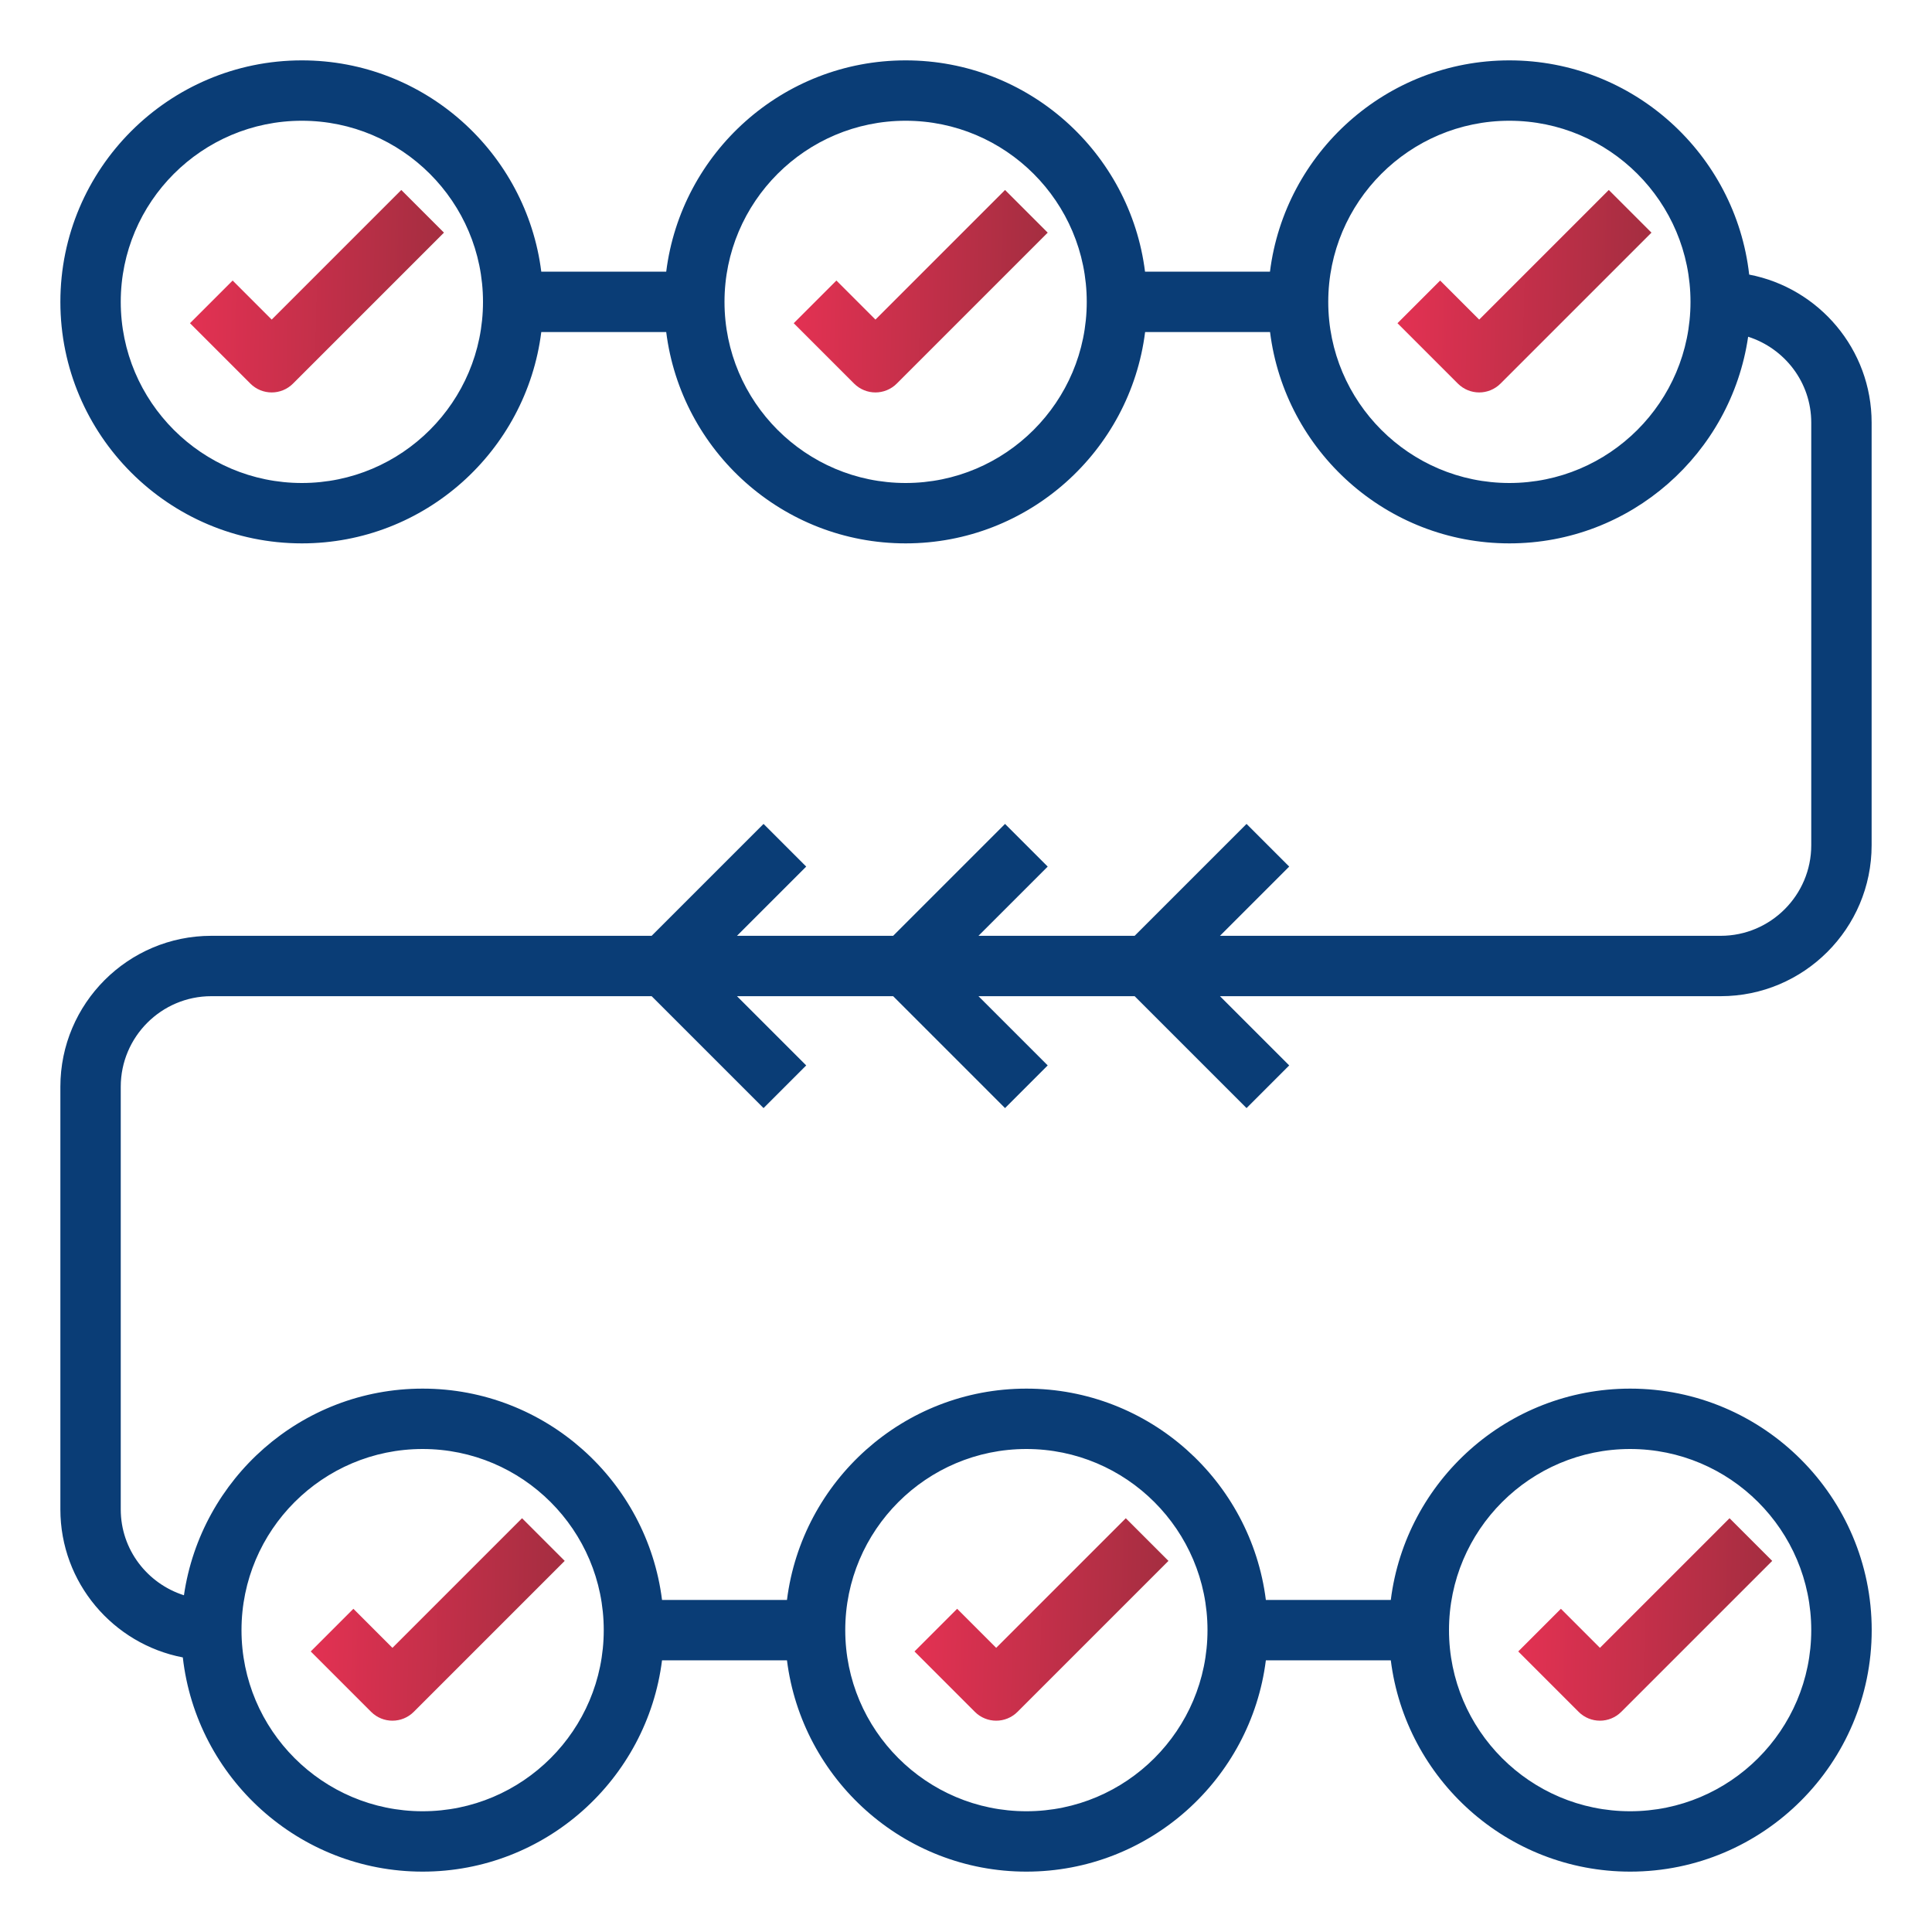 <svg width="24" height="24" viewBox="0 0 24 24" fill="none" xmlns="http://www.w3.org/2000/svg">
<path d="M3.375 3.97L2.89 3.485L2.36 4.015L3.11 4.765C3.183 4.838 3.279 4.875 3.375 4.875C3.471 4.875 3.567 4.838 3.64 4.765L5.515 2.89L4.985 2.36L3.375 3.97Z" fill="url(#paint0_linear)"/>
<path d="M10.875 3.97L10.39 3.485L9.86 4.015L10.61 4.765C10.683 4.838 10.779 4.875 10.875 4.875C10.971 4.875 11.067 4.838 11.14 4.765L13.015 2.89L12.485 2.36L10.875 3.97Z" fill="url(#paint1_linear)"/>
<path d="M18.375 3.97L17.89 3.485L17.36 4.015L18.11 4.765C18.183 4.838 18.279 4.875 18.375 4.875C18.471 4.875 18.567 4.838 18.64 4.765L20.515 2.89L19.985 2.36L18.375 3.97Z" fill="url(#paint2_linear)"/>
<path d="M4.875 21.375C4.971 21.375 5.067 21.338 5.14 21.265L7.015 19.39L6.485 18.86L4.875 20.47L4.39 19.985L3.86 20.515L4.61 21.265C4.683 21.338 4.779 21.375 4.875 21.375Z" fill="url(#paint3_linear)"/>
<path d="M12.375 21.375C12.471 21.375 12.567 21.338 12.64 21.265L14.515 19.39L13.985 18.86L12.375 20.47L11.89 19.985L11.36 20.515L12.11 21.265C12.183 21.338 12.279 21.375 12.375 21.375Z" fill="url(#paint4_linear)"/>
<path d="M19.875 21.375C19.971 21.375 20.067 21.338 20.14 21.265L22.015 19.39L21.485 18.86L19.875 20.47L19.39 19.985L18.86 20.515L19.61 21.265C19.683 21.338 19.779 21.375 19.875 21.375Z" fill="url(#paint5_linear)"/>
<path d="M23.25 10.5V5.25C23.25 4.338 22.594 3.577 21.729 3.411C21.56 1.916 20.289 0.75 18.75 0.75C17.223 0.75 15.961 1.897 15.776 3.375H14.224C14.039 1.897 12.777 0.75 11.25 0.75C9.723 0.75 8.461 1.897 8.276 3.375H6.724C6.538 1.897 5.277 0.75 3.75 0.75C2.096 0.75 0.75 2.096 0.75 3.75C0.75 5.404 2.096 6.75 3.75 6.75C5.277 6.75 6.538 5.603 6.724 4.125H8.276C8.462 5.603 9.723 6.75 11.25 6.75C12.777 6.75 14.039 5.603 14.225 4.125H15.777C15.962 5.603 17.224 6.75 18.751 6.75C20.258 6.75 21.505 5.632 21.716 4.183C22.169 4.328 22.5 4.749 22.5 5.25V10.5C22.5 11.12 21.995 11.625 21.375 11.625H15.155L16.015 10.765L15.485 10.235L14.095 11.625H12.155L13.015 10.765L12.485 10.235L11.095 11.625H9.155L10.015 10.765L9.485 10.235L8.095 11.625H2.625C1.591 11.625 0.75 12.466 0.75 13.5V18.75C0.75 19.662 1.406 20.423 2.271 20.589C2.44 22.084 3.711 23.25 5.25 23.25C6.777 23.25 8.039 22.102 8.224 20.625H9.776C9.962 22.102 11.223 23.25 12.75 23.25C14.277 23.25 15.539 22.102 15.725 20.625H17.277C17.462 22.102 18.724 23.25 20.251 23.25C21.905 23.25 23.251 21.904 23.251 20.25C23.251 18.596 21.905 17.25 20.251 17.25C18.724 17.25 17.462 18.398 17.277 19.875H15.725C15.539 18.398 14.277 17.25 12.75 17.25C11.223 17.25 9.962 18.398 9.776 19.875H8.224C8.039 18.398 6.777 17.25 5.25 17.25C3.743 17.25 2.496 18.368 2.285 19.817C1.831 19.672 1.5 19.251 1.5 18.75V13.5C1.5 12.88 2.005 12.375 2.625 12.375H8.095L9.485 13.765L10.015 13.235L9.155 12.375H11.095L12.485 13.765L13.015 13.235L12.155 12.375H14.095L15.485 13.765L16.015 13.235L15.155 12.375H21.375C22.409 12.375 23.25 11.534 23.25 10.5ZM3.75 6C2.509 6 1.5 4.991 1.5 3.75C1.5 2.509 2.509 1.5 3.75 1.5C4.991 1.5 6 2.509 6 3.75C6 4.991 4.991 6 3.75 6ZM11.25 6C10.009 6 9 4.991 9 3.75C9 2.509 10.009 1.5 11.25 1.5C12.491 1.5 13.5 2.509 13.5 3.75C13.5 4.991 12.491 6 11.25 6ZM18.75 6C17.509 6 16.5 4.991 16.5 3.75C16.5 2.509 17.509 1.5 18.75 1.5C19.991 1.5 21 2.509 21 3.75C21 4.991 19.991 6 18.75 6ZM20.25 18C21.491 18 22.5 19.009 22.5 20.25C22.5 21.491 21.491 22.5 20.25 22.5C19.009 22.5 18 21.491 18 20.25C18 19.009 19.009 18 20.25 18ZM12.75 18C13.991 18 15 19.009 15 20.25C15 21.491 13.991 22.5 12.75 22.5C11.509 22.5 10.5 21.491 10.5 20.25C10.5 19.009 11.509 18 12.75 18ZM5.25 18C6.491 18 7.5 19.009 7.5 20.25C7.5 21.491 6.491 22.5 5.25 22.5C4.009 22.5 3 21.491 3 20.25C3 19.009 4.009 18 5.25 18Z" fill="#0A3D76"/>
<defs>
<linearGradient id="paint0_linear" x1="5.418" y1="3.617" x2="2.454" y2="3.538" gradientUnits="userSpaceOnUse">
<stop stop-color="#A62E41"/>
<stop offset="1" stop-color="#E13152"/>
</linearGradient>
<linearGradient id="paint1_linear" x1="12.918" y1="3.617" x2="9.954" y2="3.538" gradientUnits="userSpaceOnUse">
<stop stop-color="#A62E41"/>
<stop offset="1" stop-color="#E13152"/>
</linearGradient>
<linearGradient id="paint2_linear" x1="20.418" y1="3.617" x2="17.454" y2="3.538" gradientUnits="userSpaceOnUse">
<stop stop-color="#A62E41"/>
<stop offset="1" stop-color="#E13152"/>
</linearGradient>
<linearGradient id="paint3_linear" x1="6.918" y1="20.117" x2="3.954" y2="20.038" gradientUnits="userSpaceOnUse">
<stop stop-color="#A62E41"/>
<stop offset="1" stop-color="#E13152"/>
</linearGradient>
<linearGradient id="paint4_linear" x1="14.418" y1="20.117" x2="11.454" y2="20.038" gradientUnits="userSpaceOnUse">
<stop stop-color="#A62E41"/>
<stop offset="1" stop-color="#E13152"/>
</linearGradient>
<linearGradient id="paint5_linear" x1="21.918" y1="20.117" x2="18.954" y2="20.038" gradientUnits="userSpaceOnUse">
<stop stop-color="#A62E41"/>
<stop offset="1" stop-color="#E13152"/>
</linearGradient>
</defs>
</svg>
